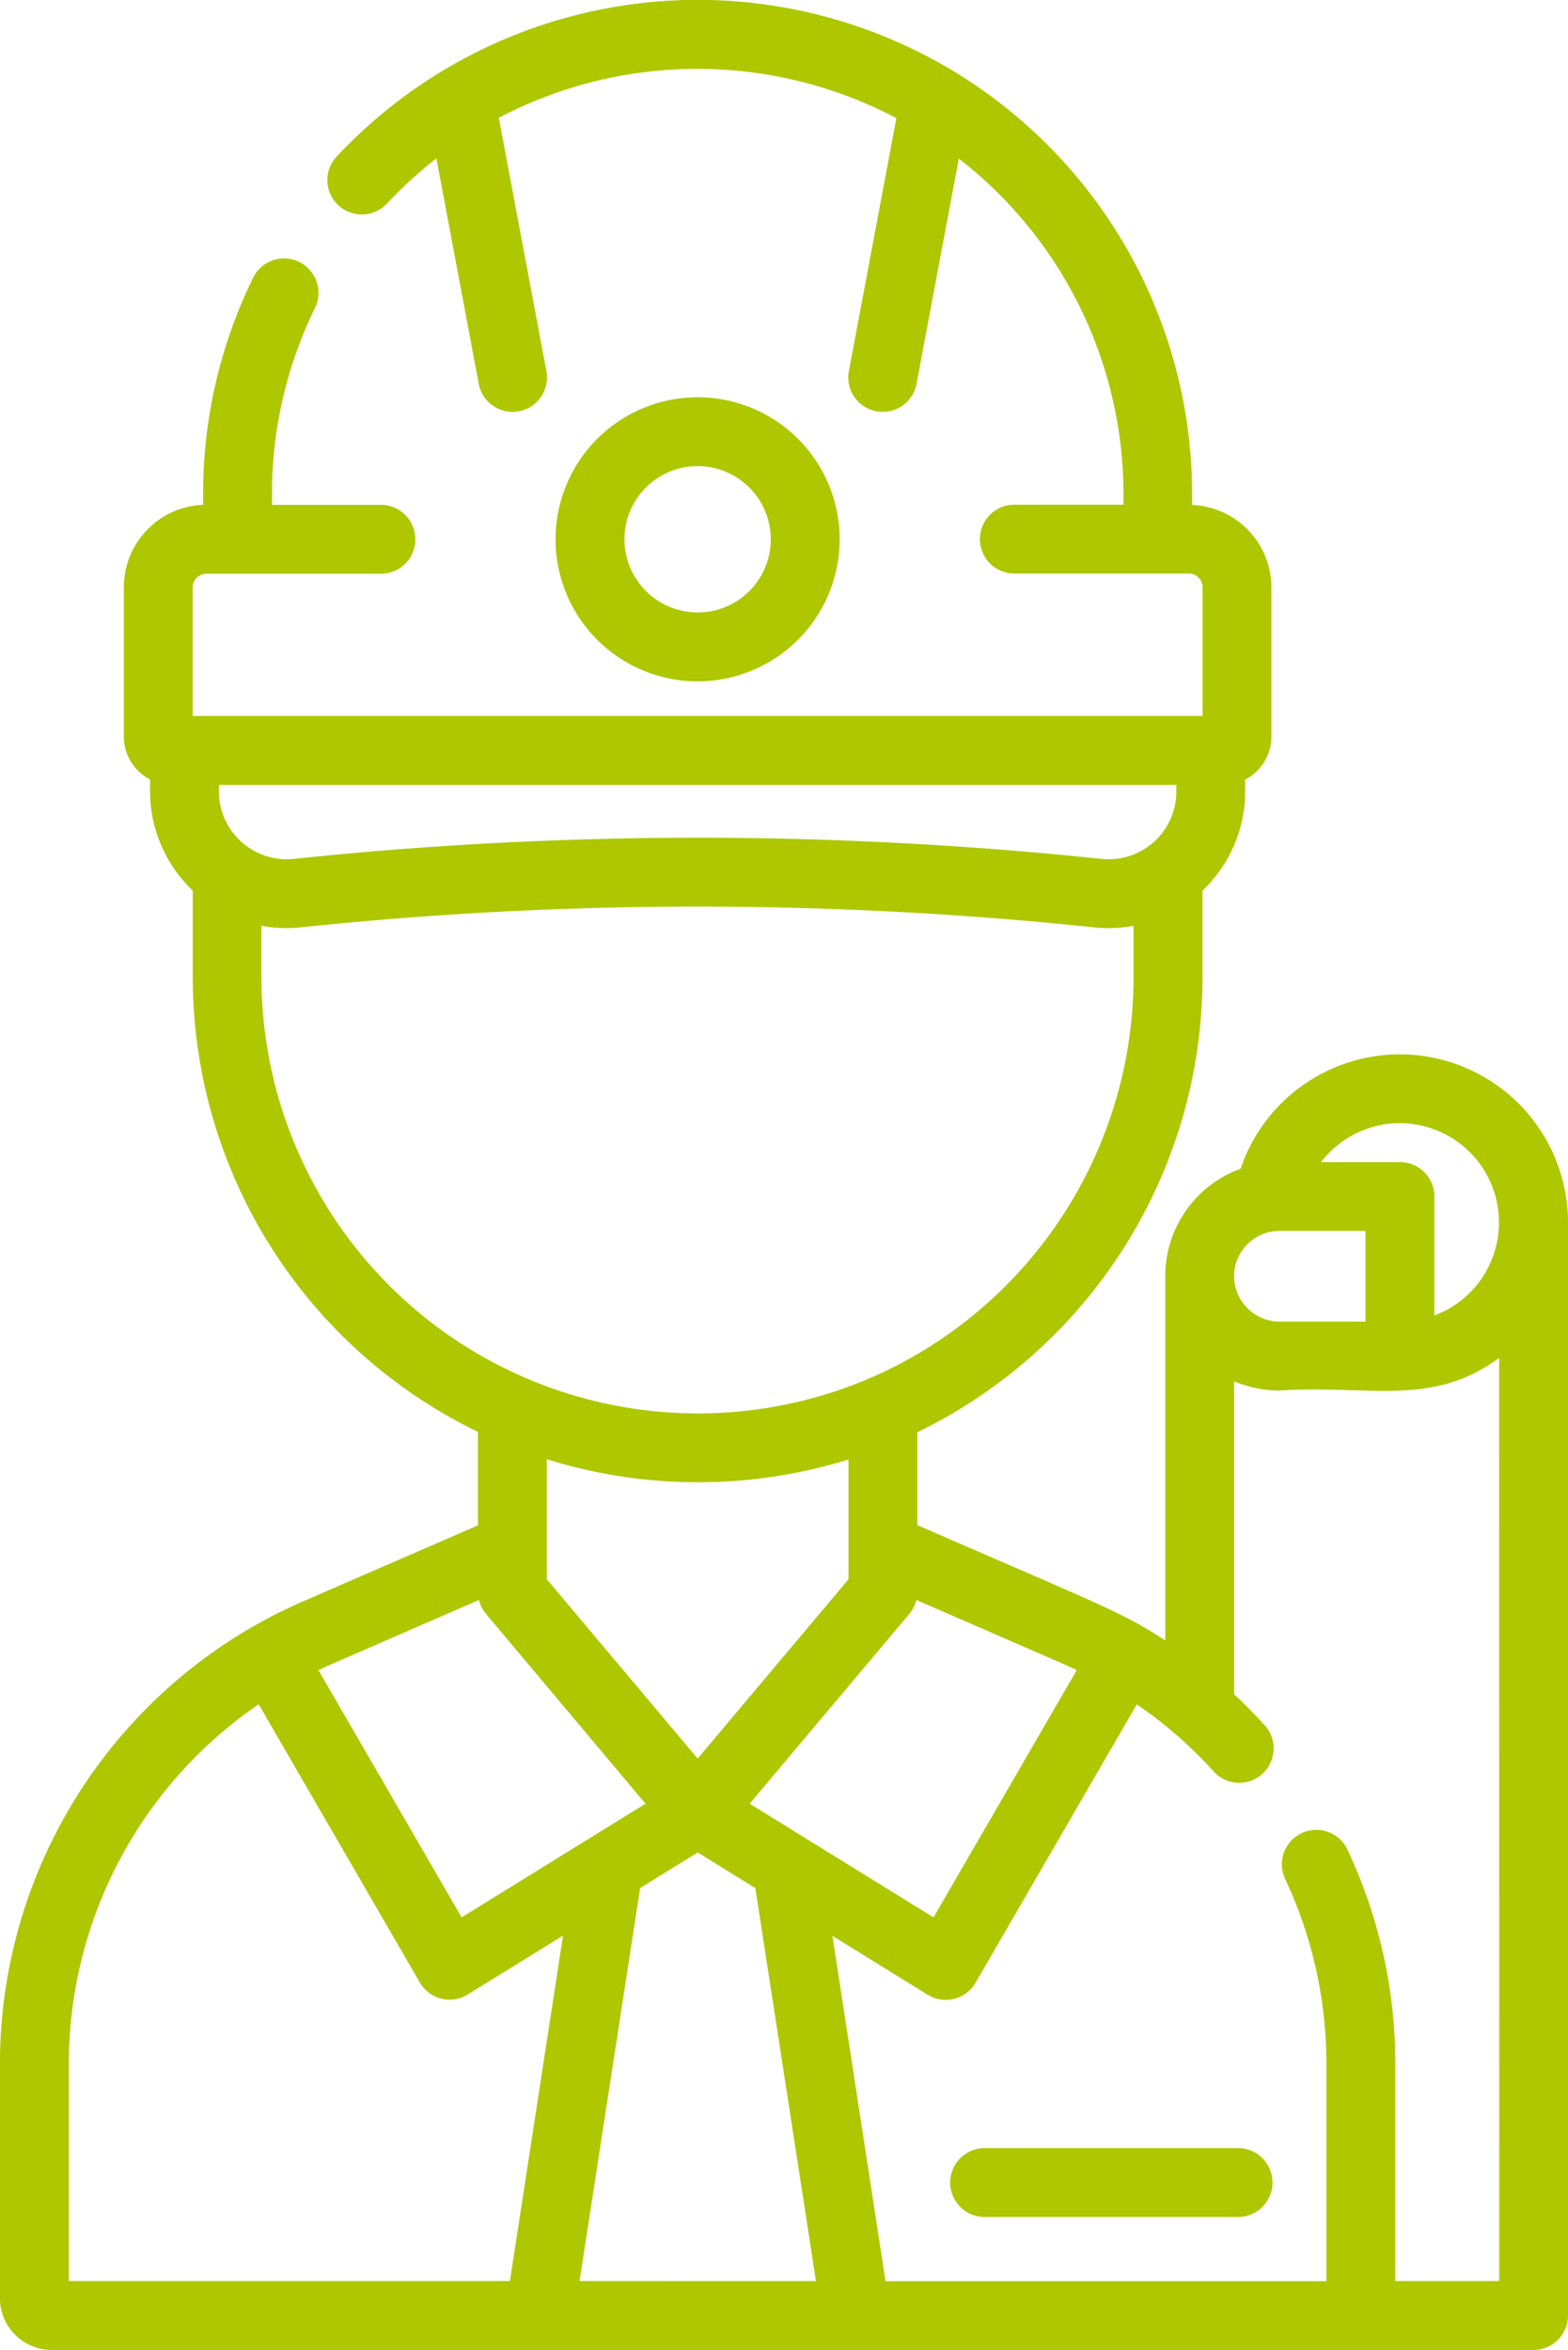 <svg xmlns="http://www.w3.org/2000/svg" width="38.379" height="57.521" viewBox="0 0 38.379 57.521"><defs><style>.a{fill:#aec700}</style></defs><path class="a" d="M34.265 25.808a4.118 4.118 0 0 0-3.9 2.8 2.8 2.8 0 0 0-1.844 2.629v8.916c-1.064-.689-1.424-.8-6.068-2.821v-2.274a12.39 12.39 0 0 0 6.98-11.134V21.8a3.356 3.356 0 0 0 1.044-2.432v-.286a1.181 1.181 0 0 0 .642-1.05v-3.653a2.023 2.023 0 0 0-1.941-2.019v-.26A12.1 12.1 0 0 0 8.261 3.81a.843.843 0 1 0 1.227 1.155 10.64 10.64 0 0 1 1.193-1.09l1.031 5.49a.843.843 0 1 0 1.656-.311l-1.159-6.171a10.448 10.448 0 0 1 9.731.009l-1.157 6.162a.843.843 0 1 0 1.656.311l1.03-5.483a10.407 10.407 0 0 1 4.03 8.218v.254h-2.7a.843.843 0 0 0 0 1.685h4.3a.336.336 0 0 1 .335.336v3.149H4.716v-3.145a.336.336 0 0 1 .336-.336h4.3a.843.843 0 0 0 0-1.685H6.657V12.1a10.319 10.319 0 0 1 1.042-4.54.843.843 0 1 0-1.516-.736A11.99 11.99 0 0 0 4.972 12.1v.255a2.023 2.023 0 0 0-1.941 2.019v3.655a1.181 1.181 0 0 0 .642 1.05v.286A3.36 3.36 0 0 0 4.718 21.8v2.123a12.374 12.374 0 0 0 6.981 11.127v2.287l-2.189.951c-.973.422-1.577.684-1.988.867l-.1.041q-.248.108-.49.226c-.229.109-.379.191-.608.317l-.02.011-.072.041A12.351 12.351 0 0 0-.001 50.525v5.731a1.267 1.267 0 0 0 1.265 1.265h36.272a.843.843 0 0 0 .843-.843V29.922a4.119 4.119 0 0 0-4.114-4.114zm0 1.685a2.43 2.43 0 0 1 .843 4.707v-2.912a.843.843 0 0 0-.843-.843h-1.93a2.432 2.432 0 0 1 1.93-.953zm-3.734 2.963a1.1 1.1 0 0 1 .64-.316.992.992 0 0 1 .145-.01h2.106v2.22h-2.106a1.117 1.117 0 0 1-1.109-1.081v-.029a1.105 1.105 0 0 1 .325-.785zM19.723 45l-.041-.025-1.333-.825 3.907-4.645a.842.842 0 0 0 .173-.341l.939.408 2.444 1.064c.235.1.406.18.543.244l-3.506 6.053zm-8.424 1.933l-3.505-6.052c.111-.052.244-.112.415-.188l3.514-1.529a.844.844 0 0 0 .173.341l3.903 4.645zm17.494-27.72v.156a1.659 1.659 0 0 1-1.827 1.655 94.619 94.619 0 0 0-19.78 0 1.66 1.66 0 0 1-1.828-1.655v-.156zM6.399 23.924v-1.263a3.341 3.341 0 0 0 .959.039 92.965 92.965 0 0 1 19.427 0 3.277 3.277 0 0 0 .347.018 3.361 3.361 0 0 0 .613-.057v1.263a10.7 10.7 0 0 1-6.4 9.787.84.84 0 0 0-.136.058 10.685 10.685 0 0 1-14.81-9.845zm10.677 12.358a12.4 12.4 0 0 0 3.693-.558v2.932l-3.693 4.39-3.692-4.39v-2.938a12.314 12.314 0 0 0 3.692.563zM1.685 50.525a10.667 10.667 0 0 1 4.646-8.808l3.945 6.81a.842.842 0 0 0 1.172.294l2.333-1.442-1.3 8.456H1.685zm12.5 5.31l1.483-9.62 1.41-.871 1.41.872 1.484 9.62zm22.511 0h-2.544v-5.31a12.28 12.28 0 0 0-1.16-5.225.843.843 0 1 0-1.527.713 10.607 10.607 0 0 1 1 4.516v5.31h-10.79l-1.3-8.454 2.33 1.441a.843.843 0 0 0 1.173-.294l3.947-6.813a10.6 10.6 0 0 1 1.861 1.62.843.843 0 1 0 1.241-1.139q-.346-.38-.72-.728v-7.66a2.865 2.865 0 0 0 1.109.225c2.243-.14 3.73.413 5.378-.8zm0 0"/><path class="a" d="M30.274 52.581h-6.145a.843.843 0 1 0 0 1.685h6.145a.843.843 0 1 0 0-1.685zm-9.722-39.38a3.477 3.477 0 1 0-3.477 3.477 3.48 3.48 0 0 0 3.477-3.477zm-5.268 0a1.791 1.791 0 1 1 1.791 1.791 1.793 1.793 0 0 1-1.79-1.791zm0 0"/></svg>
